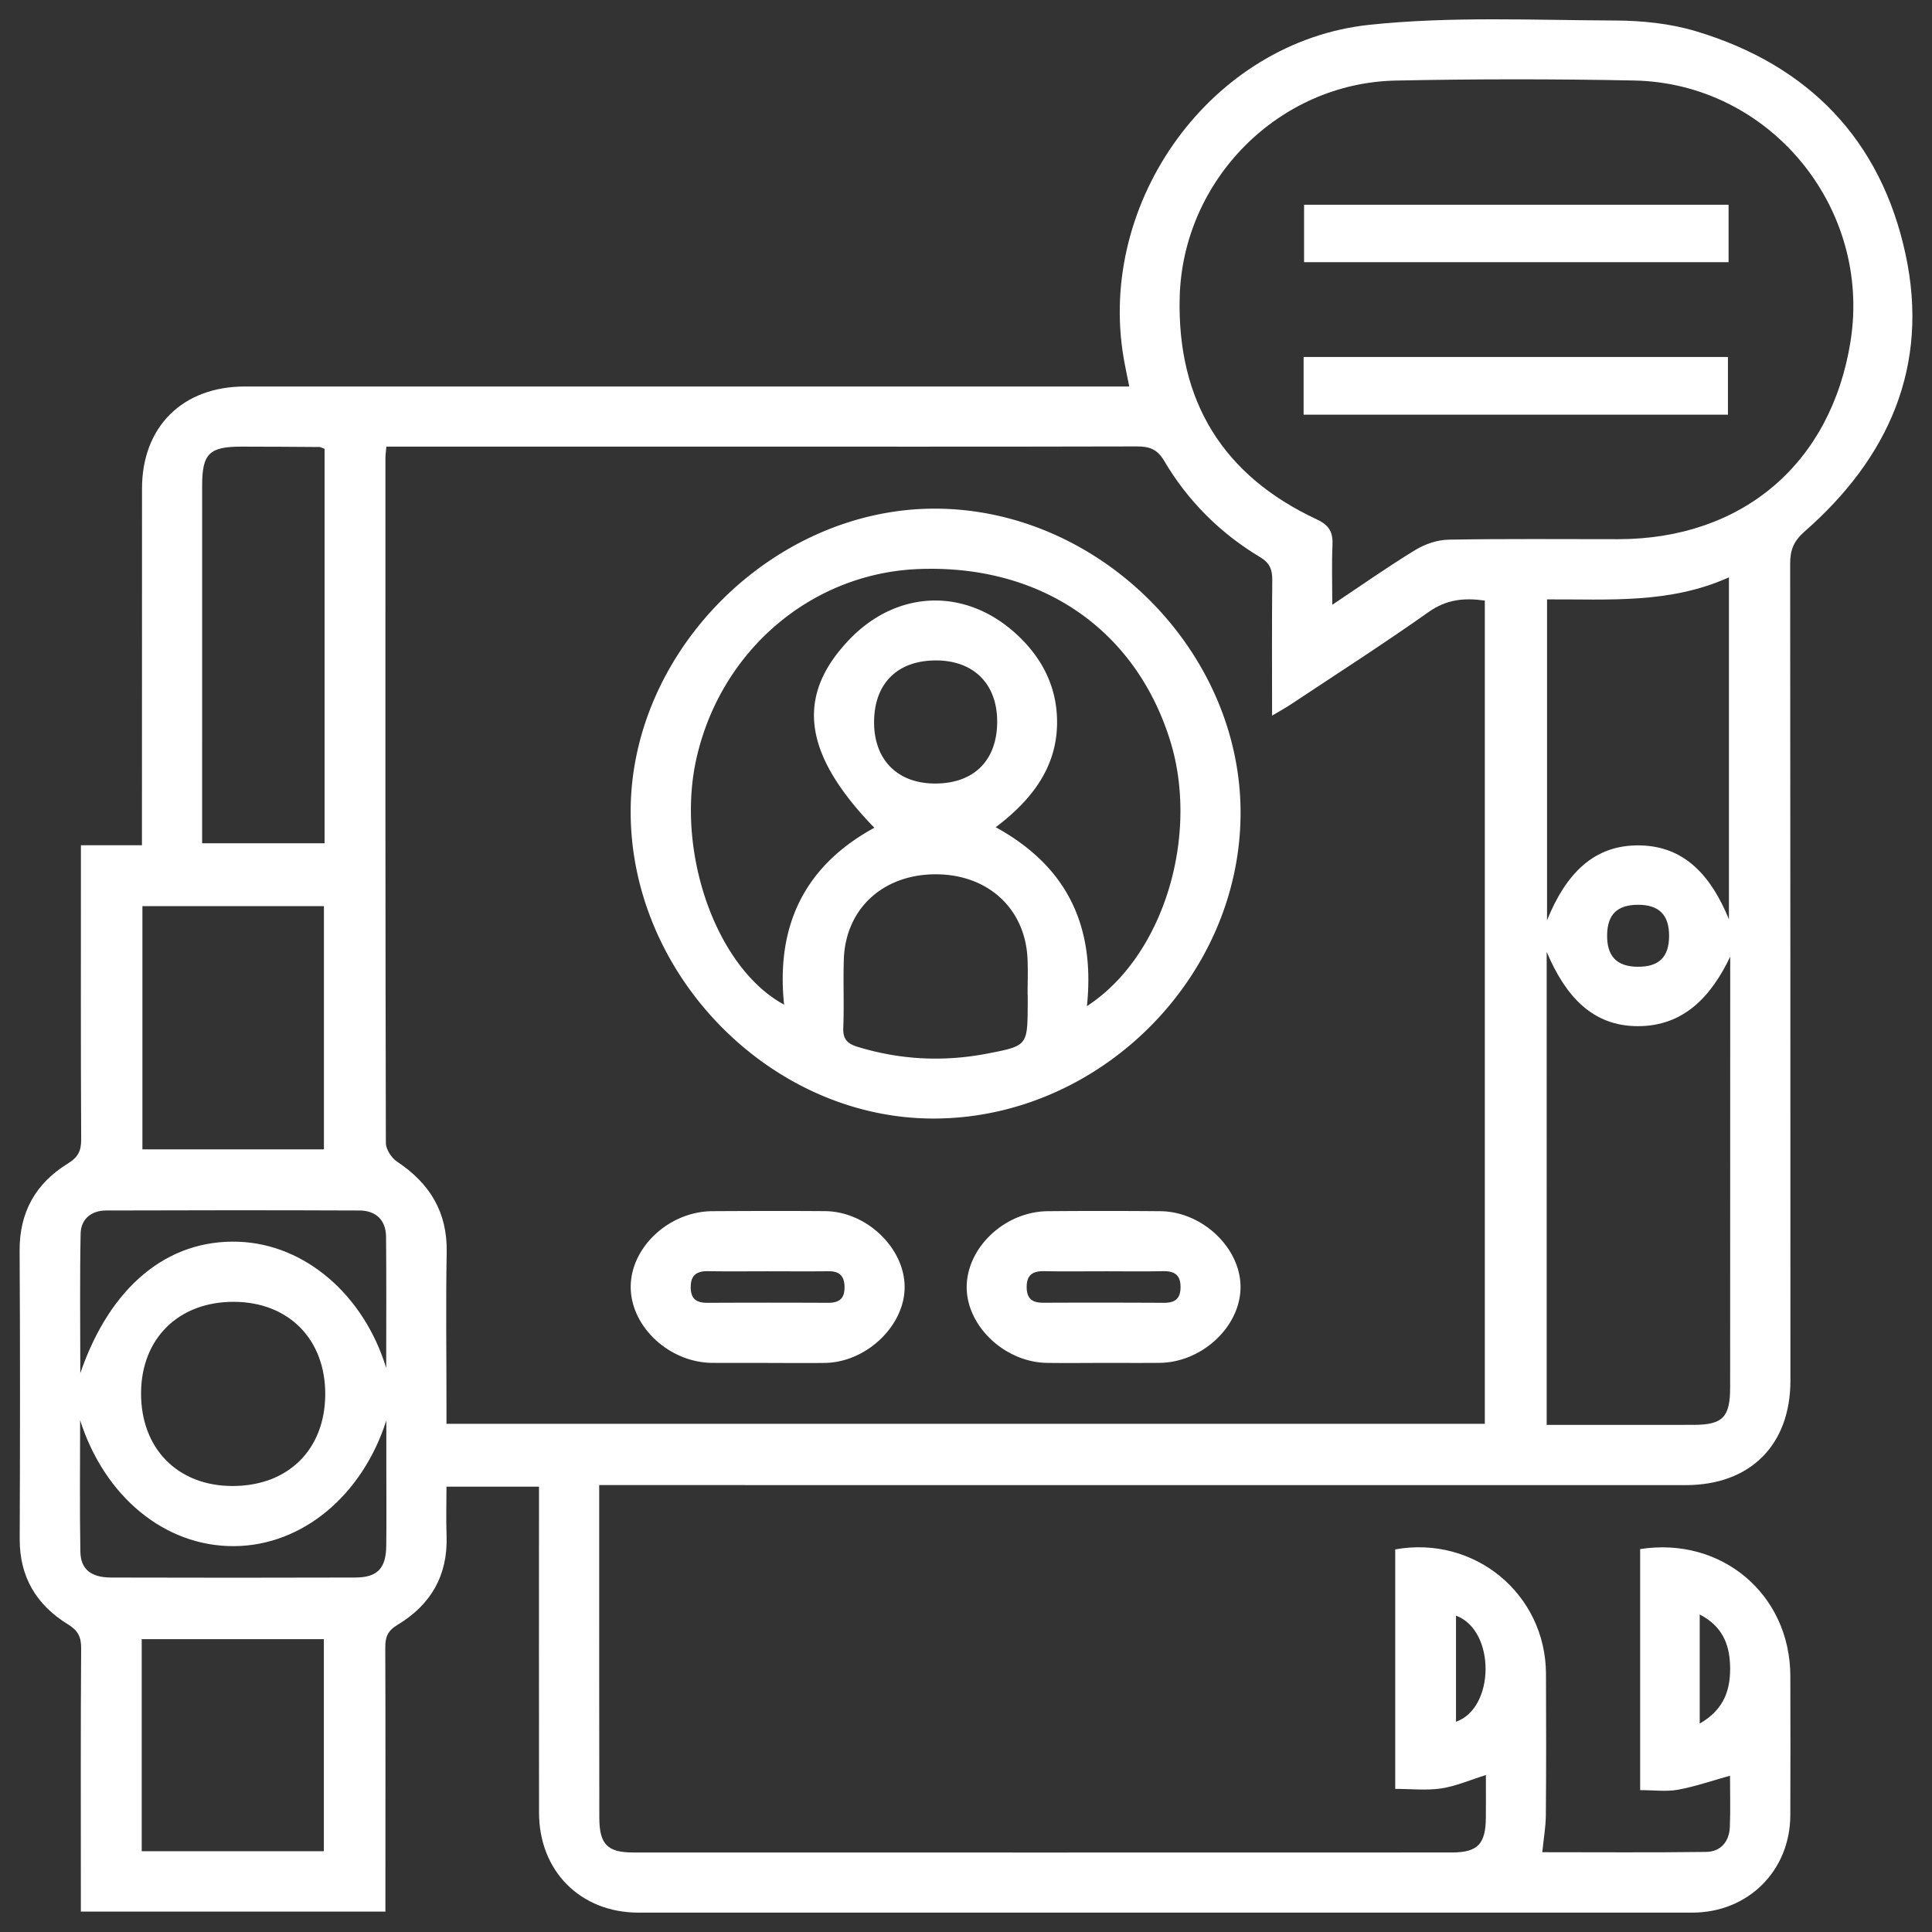 <svg xmlns="http://www.w3.org/2000/svg" width="1000" height="1000"><rect width="100%" height="100%" fill="#333333" stroke="none"/><g fill-rule="evenodd" clip-rule="evenodd" fill="#FFF"><path d="M986.302 131.571C973.5 72.228 935.985 33.641 877.894 16.185c-13.323-4.003-27.844-5.512-41.822-5.567-42.438-.167-85.216-2.22-127.253 2.224-81.771 8.646-141.127 91.333-127.209 172.492.795 4.642 1.808 9.245 2.887 14.709h-17.041c-146.885 0-293.768-.005-440.652.003-32.301.002-53.288 20.811-53.301 52.849-.023 57.633-.021 115.268-.029 172.9-.002 3.507-.002 7.012-.002 11.703h-31.59v11.996c-.002 46.767-.114 93.531.137 140.296.031 5.953-1.654 9.23-6.874 12.441-16.613 10.219-25.116 25.127-24.994 45.15.304 49.727.243 99.459.046 149.189-.077 19.656 8.672 34.17 24.927 44.158 5.212 3.205 6.921 6.447 6.878 12.43-.287 40.508-.154 81.016-.156 121.523v14.766h157.646V978.25c.007-41.826.092-83.652-.074-125.477-.021-5.398 1.186-8.662 6.303-11.732 17.078-10.244 26.103-25.426 25.42-45.855-.291-8.719-.049-17.455-.049-25.684h47.887c0 56.812-.053 112.787.021 168.762.041 30.23 21.434 51.705 51.52 51.711 181.794.033 363.588.035 545.383-.002 28.908-.008 50.658-21.676 50.763-50.422.085-24.041.077-48.084.006-72.125-.125-42.215-35.611-72.203-77.728-65.623v124.76c7.094 0 13.503.887 19.553-.209 8.907-1.617 17.559-4.646 26.957-7.248 0 8.811.278 17.658-.085 26.48-.315 7.584-4.663 12.863-12.271 12.965-28.245.377-56.496.15-84.82.15.698-6.943 1.799-13.09 1.851-19.244.207-24.369.169-48.742.067-73.111-.176-41.262-36.925-71.719-78.031-64.387v123.967c8.332 0 16.263.9 23.885-.254 7.574-1.146 14.838-4.359 23.041-6.916 0 7.744.057 14.955-.014 22.164-.134 13.562-4.251 17.912-17.577 17.916-141.286.045-282.57.043-423.855.004-13.27-.004-17.414-4.295-17.439-18.016-.082-45.119-.053-90.24-.064-135.357-.004-11.807 0-23.613 0-36.791h9.143c184.428 0 368.854-.018 553.282.016 33.329.006 54.155-20.789 54.148-54.076-.043-140.957.016-281.911-.131-422.866-.009-7.04 1.802-11.691 7.483-16.665 43.573-38.154 64.717-85.654 52.235-143.514zM879.77 892.111v-56.457c11.374 5.867 15.269 14.945 15.697 25.891.482 12.357-2.654 23.115-15.697 30.566zm-126.148-.953v-54.916c20.63 7.686 20.188 47.955 0 54.916zm-649-465.138c0-58.225-.015-116.45.007-174.676.005-16.526 3.678-20.165 20.326-20.167 13.483 0 26.969.1 40.451.196.589.005 1.173.425 2.59.971V436.49h-63.374v-10.47zm-30.913 43h93.951v125.892H73.709V469.02zM41.73 638.547c.152-7.59 5.547-11.975 13.136-12 43.732-.154 87.466-.174 131.198.008 8.49.035 13.667 4.912 13.756 13.566.23 22.65.078 45.303.078 67.955-11.531-37.748-41.939-64.152-76.561-65.354-36.403-1.264-66.271 22.854-81.775 68.064 0-25.95-.294-49.102.168-72.239zm126.614 83.412c-.225 28.506-19.355 47.266-48.133 47.193-28.321-.066-47.324-19.441-47.2-48.121.124-28.33 19.519-47.348 48.147-47.211 28.381.139 47.41 19.551 47.186 48.139zm-.717 236.217H73.352V848.418h94.275v109.758zm32.295-158.041c-.156 11.699-4.559 16.352-16.053 16.391-42.113.135-84.229.121-126.345.004-10.415-.027-15.767-4.248-15.926-13.434-.39-22.66-.128-45.332-.128-68 12.627 39.506 43.785 65.406 79.719 65.182 35.4-.225 66.416-26.352 78.779-65.057v26.418c-.001 12.832.126 25.666-.046 38.496zm568.624-63.178H231.092v-10.723c0-26.014-.373-52.033.117-78.037.395-20.854-8.803-35.707-25.717-46.953-2.871-1.908-5.762-6.35-5.77-9.627-.291-118.211-.242-236.421-.22-354.633 0-1.577.25-3.152.475-5.82 54.79 0 108.446-.003 162.103.001 75.404.008 150.811.095 226.216-.096 6.507-.017 10.655 1.326 14.249 7.418 12.243 20.767 28.965 37.471 49.65 49.872 5.065 3.036 6.379 6.478 6.325 11.914-.228 22.709-.095 45.422-.095 70.137 3.959-2.363 6.89-3.949 9.653-5.786 23.847-15.844 47.973-31.297 71.335-47.828 9.202-6.512 18.329-7.476 29.132-5.942l.001 426.103zM895.56 504.631c-.012 71.139-.02 142.275-.04 213.416-.003 15.527-3.813 19.445-18.973 19.459-24.981.023-49.962.006-75.987.006V492.676c9.656 22.833 23.573 38.461 47.208 38.465 23.69.002 37.874-15.271 47.792-35.968 0 3.153.002 6.306 0 9.458zm-46.519-67.049c-24.231-.551-38.614 14.925-48.3 38.745V310.244c31.692-.165 63.481 2.433 94.146-11.42v176.995c-9.304-22.666-22.95-37.716-45.846-38.237zm14.883 46.884c-.04 10.959-5.28 16.054-16.378 15.926-10.801-.125-15.919-5.55-15.699-16.64.208-10.473 5.263-15.384 15.889-15.437 10.949-.053 16.226 5.213 16.188 16.151zm93.905-307.758c-10.064 63.229-55.962 102.319-120.235 102.373-29.29.025-58.587-.28-87.869.247-5.78.103-12.145 2.282-17.133 5.318-13.978 8.508-27.378 17.965-43.01 28.383 0-11.792-.318-21.303.108-30.781.299-6.627-1.471-10.306-8.139-13.418-48.582-22.672-72.255-61.197-70.951-114.811 1.476-60.784 51.152-111.084 111.864-112.322 41.122-.839 82.288-.854 123.41-.028 70.093 1.408 122.994 65.701 111.955 135.039z"/><path d="M484.338 263.275c-83.691-.31-157.748 73.107-157.906 156.543-.16 84.988 72.424 158.891 156.297 159.137 85.833.25 159.232-72.52 159.389-158.027.153-84.162-73.081-157.338-157.78-157.653zm47.601 251.589c0 1.646.008 3.292 0 4.938-.098 21.432-.081 21.527-20.962 25.545-22.708 4.369-45.144 3.236-67.312-3.578-5.123-1.578-7.424-4.031-7.188-9.761.482-11.834-.113-23.709.293-35.549.897-26.058 20.217-43.83 47.322-43.924 27.067-.096 46.487 17.55 47.743 43.565.301 6.241.045 12.508.045 18.764h.059zm-79.513-141.131c.044-19.964 12.064-31.916 32.078-31.896 19.361.02 31.511 12.049 31.632 31.32.128 20.446-12.078 32.584-32.573 32.391-19.217-.183-31.18-12.407-31.137-31.815zm110.165 147.031c4.332-41.729-10.398-72.388-47.209-92.593 19.84-14.976 33.397-33.231 31.597-58.843-1.184-16.827-9.271-30.757-21.781-41.898-26.381-23.492-61.285-21.873-85.719 3.747-27.833 29.185-23.869 59.13 13.082 97.277-36.044 19.649-51 50.524-46.719 91.553-35.55-19.284-56.387-79.947-45.197-128.173 12.9-55.609 59.678-95.197 114.965-97.301 62.822-2.39 111.709 30.815 129.874 88.214 15.651 49.446-3.107 112.223-42.893 138.017zM427.035 626.885c-19.419-.146-38.839-.09-58.258.018-22.627.123-42.611 18.926-42.312 39.65.293 20.41 20.064 38.678 42.141 38.863 9.545.08 19.089.014 28.636.014v.037c9.874 0 19.75.096 29.623-.021 21.706-.254 41.673-19.473 41.37-39.703-.301-20.085-19.901-38.698-41.2-38.858zm1.471 47.443a6285.17 6285.17 0 00-62.172.006c-5.471.027-8.719-1.646-8.816-7.809-.104-6.523 3.051-8.68 9.115-8.566 10.193.191 20.395.053 30.592.053 10.526.014 21.053.1 31.578-.02 5.806-.066 8.314 2.543 8.325 8.354.012 6.062-3.019 8.009-8.622 7.982zm172.036-47.412c-19.416-.16-38.835-.174-58.249-.002-22.094.191-41.75 18.641-41.93 39.062-.18 20.268 19.611 39.125 41.556 39.449 9.87.146 19.745.025 29.617.014 9.543-.01 19.089.064 28.632-.025 21.999-.207 41.797-18.697 41.931-39.08.132-20.309-19.693-39.24-41.557-39.418zm1.791 47.418a6231.46 6231.46 0 00-62.207-.035c-5.549.023-8.628-1.799-8.715-7.91-.095-6.627 3.229-8.547 9.221-8.43 10.199.197 20.405.055 30.608.055 10.204-.002 20.411.143 30.61-.057 6.007-.117 9.299 1.84 9.197 8.451-.094 6.1-3.16 7.957-8.714 7.926zm72.414-459.694h219.636v-29.873H674.747v29.873zm.241-78.937h219.724v-29.74H674.988v29.74z"/></g><g fill-rule="evenodd" clip-rule="evenodd" fill="#FFF"><path d="M-677.69 218.564c-.004-29.359-21.875-51.12-51.133-51.128h-11.684c-2.666-66.934-32.184-118.298-85.838-157.817h54.646v30.284h93.502V-53.45h-94.104v30.389h-316.723v-30.396h-93.414v93.128h94.027V9.728h53.863c-54.398 39.788-83.25 91.65-85.994 157.723h-13.85c-140.327-.011-280.654-.04-420.981-.024-34.385.003-54.8 20.277-54.875 54.373-.036 16.14.021 32.282.021 48.422.004 46.752.002 93.504.002 142.094-3.256-1.693-4.92-2.615-6.631-3.438-20.412-9.825-34.704-3.016-39.728 19.164-.933 4.114-1.038 8.481-1.04 12.732-.051 143.621-.057 287.243-.034 430.866.006 34.132 20.527 54.429 54.81 54.425 117.928-.008 235.856 0 353.784-.004 37.224 0 74.448.15 111.668-.113 13.043-.093 25.781-3.257 31.029-16.67 5.117-13.073-2.699-23.323-11.24-32.524-1.789-1.927-3.877-3.571-5.738-5.436-2.217-2.217-4.336-4.533-8.145-8.536h14.492c129.127 0 258.256.013 387.383-.01 30.342-.006 51.918-21.275 51.922-51.275.032-197.645.034-395.289.003-592.933zm-62.707-240.513h31.08V8.778h-31.08v-30.727zM-1120.7 8.92h-30.691v-31.018h30.691V8.92zm375.41 198.11c1.832-6.072 3.561-9.275 10.25-8.525 4.229.474 8.561-.058 12.818.247 8.041.576 13.135 4.933 13.215 13.091.26 26.922.098 53.848.098 81.446h-78.461c8.846-13.969 18.607-26.875 25.605-41.137 7.02-14.308 11.856-29.797 16.475-45.122zm-208.898-196.3C-875.147.201-806.489 40.76-780.983 113.743c24.205 69.269-.451 152.926-73.789 191.784-9.564 5.067-14.027 10.245-12.297 20.887.721 4.44.119 9.095.119 14.638h-47.432c-.178-3.469-.482-6.636-.484-9.803-.025-30.629.195-61.261-.121-91.886-.082-7.627 1.51-11.747 9.387-15.492 23.434-11.14 37.816-30.215 37.828-56.694.012-26.519-14.631-45.315-37.787-56.911-27.74-13.891-60.863-2.6-78.463 25.778-16.477 26.564-10.43 59.017 15.002 79.438 4.076 3.273 8.455 6.854 13.295 8.335 8.18 2.506 9.967 7.283 9.871 15.229-.402 33.572-.17 67.151-.17 101.544h-47.906c0-6.65-.412-13.754.129-20.785.445-5.808-1.863-8.664-6.895-11.233-46.244-23.612-75.262-60.537-85.115-111.848-16.91-88.071 40.098-173.803 131.623-185.994zm24.232 361.812c22.389.002 44.779.005 67.168 0 5.699-.001 11.537-.661 11.695 7.96.154 8.484-5.25 8.359-11.23 8.353-45.109-.054-90.215-.015-135.322-.004-5.975.002-12.371.971-12.162-8.394.209-9.5 6.98-7.859 12.686-7.881 22.386-.084 44.777-.034 67.165-.034zm-.75-173.474c-19.473-.081-31.469-12-31.574-31.367-.107-20.169 11.645-32.205 31.566-32.322 19.977-.119 32.115 11.899 32.123 31.806.008 19.831-12.214 31.965-32.115 31.883zm-68.423 220.893c45.781.058 91.559.069 137.342.039 5.621-.004 10.602.035 10.717 7.899.121 8.454-5.213 8.446-11.211 8.425-23.053-.082-46.111-.033-69.164-.033-22.396-.006-44.795-.06-67.189.029-6.014.025-11.326.012-11.201-8.43.118-7.832 5.059-7.936 10.706-7.929zm-579.923-203.902c.065-12.949 4.351-17.429 17.051-17.434 145.571-.055 291.142-.061 436.713.142 2.859.004 7.84 2.233 8.254 4.184 7.119 33.494 22.311 62.924 45.441 90.661h-507.494v-14.318c.003-21.079-.072-42.157.035-63.235zm431.901 678.846h-174.847c-93.534-.002-187.067.012-280.601-.016-21.831-.008-24.166-2.473-23.891-24.493.024-1.969.003-3.938.003-7.099h30.945v-31.493h-30.426v-32.047h30.383v-31.074h-30.344v-32.04h30.276v-31.094h-30.217v-32.066h30.17v-31.119h-30.129v-32.389h30.428v-31.092h-30.371v-32.059h30.327v-31.147h-30.271v-74.26l479.861 451.312c-.433.724-.864 1.451-1.296 2.176zM-1515.8 388.966h347.708v221.268c-28.03 0-55.309-.002-82.588 0-47.089.004-94.18.158-141.265-.221-4.644-.038-10.333-2.196-13.724-5.332-35.296-32.634-70.253-65.637-105.174-98.674-2.201-2.083-4.722-5.287-4.746-7.99-.315-36.146-.211-72.295-.211-109.051zm806.993-52.707c0 158.113.004 316.228-.004 474.339 0 17.733-3.393 21.046-21.486 21.046-142.299.004-284.598.043-426.898-.195-4.43-.006-9.982-1.67-13.11-4.594-63.764-59.606-127.254-119.509-190.782-179.37-1.389-1.309-2.591-2.814-5.646-6.165h229.899V357.81h-409.91v114.824c-11.432-10.671-20.968-19.441-30.292-28.433-1.229-1.187-1.935-3.496-1.94-5.289-.109-37.493-.083-74.987-.083-113.288 3.837-.198 7.008-.505 10.179-.505 174.911-.011 349.821-.068 524.731.307 6.189.013 15.93 2.784 17.748 6.984 3.02 6.972 3.395 15.948-3.869 23.547-12.789 13.387-13.41 26.646-5.033 43.548 1.381 2.79 1.369 7.737-.225 10.309-16.965 27.384 10.158 57.307 32.971 57.467 48.088.338 96.186.39 144.273-.026 23.217-.2 49.807-30.603 32.869-57.511-1.604-2.549-1.586-7.528-.197-10.322 8.41-16.921 7.803-29.87-5.102-43.496-7.227-7.63-6.801-16.601-3.781-23.553 1.826-4.204 11.543-6.851 17.775-6.963 35.508-.643 71.037-.312 107.912-.312l.001 11.161z"/><path d="M-1103.809 735.491h362.119v-29.754h-362.119v29.754zm.068-63.193h362.127v-29.88h-362.127v29.88zm.293-63.118h362.111v-29.812h-362.111v29.812zm-.306-63.425h362.111v-29.819h-362.111v29.819zm-442.437 79.68v189.399h201.284c-67.82-63.816-134.104-126.188-201.284-189.399zm31.129 71.933l91.922 86.415h-91.922v-86.415zm110.32-435.574c8.417-.115 15.586-7.532 15.381-15.916-.206-8.373-7.819-15.503-16.151-15.124-8.022.365-14.831 7.418-14.889 15.423-.061 8.394 7.296 15.731 15.659 15.617zm-62.707.002c8.014-.396 14.811-7.491 14.833-15.483.024-8.391-7.367-15.705-15.718-15.557-8.425.15-15.561 7.589-15.322 15.972.239 8.356 7.899 15.479 16.207 15.068zm-63.888.034c8.333-.031 15.684-7.551 15.497-15.856-.188-8.35-7.778-15.52-16.117-15.224-8.061.287-14.876 7.265-14.962 15.32-.088 8.381 7.237 15.791 15.582 15.76z"/></g><g fill-rule="evenodd" clip-rule="evenodd" fill="#FFF"><path d="M880.452-1173.841v-73.002H572.144v-43.373H396.582v44.058H88.535v73.007h42.769v411.87H88.487v73.231h228.738l-96.168 288.678c9.376 3.181 17.916 6.078 26.912 9.132 1.326-3.675 2.411-6.493 3.366-9.354 31.14-93.316 62.358-186.604 93.218-280.014 2.36-7.144 5.597-9.228 12.914-9.137 33.669.415 67.345.198 101.019.209h11.738v293.243h28.892v-292.832c3.729-.171 6.711-.424 9.694-.426 34.592-.021 69.186.228 103.772-.194 6.942-.085 9.433 2.511 11.436 8.571 25.18 76.312 50.576 152.551 75.957 228.794 6.724 20.197 13.595 40.343 20.616 61.164l27.064-9.224-96.396-289.426h229.145v-73.104h-42.788v-411.871h42.836zm-454.762-87.232h117.034v13.825H425.69v-13.825zm425.842 529.032v14.078H117.361v-14.078h734.171zm-690.13-30.345v-410.531h646.127v410.531H161.402zm-44.043-440.558v-14.079H851.53v14.079H117.359z"/><path d="M191.372-792.034h277.567v-160.182H191.372v160.182zm28.581-131.002h219.905v102.023H219.953v-102.023zM499.94-791.978h277.783v-159.964H499.94v159.964zm28.625-131.084h219.93v102.028h-219.93v-102.028zm-162.562-220.332H191.435v160.231h174.568v-160.231zm-28.723 131.37H220.227v-102.118H337.28v102.118zm234.422-131.12H396.78v159.945h174.922v-159.945zm-28.68 130.938H425.909v-101.943h117.113v101.943zm59.827 29.13h174.918v-159.878H602.849v159.878zm28.603-131.014h117.043v101.988H631.452v-101.988z"/></g></svg>